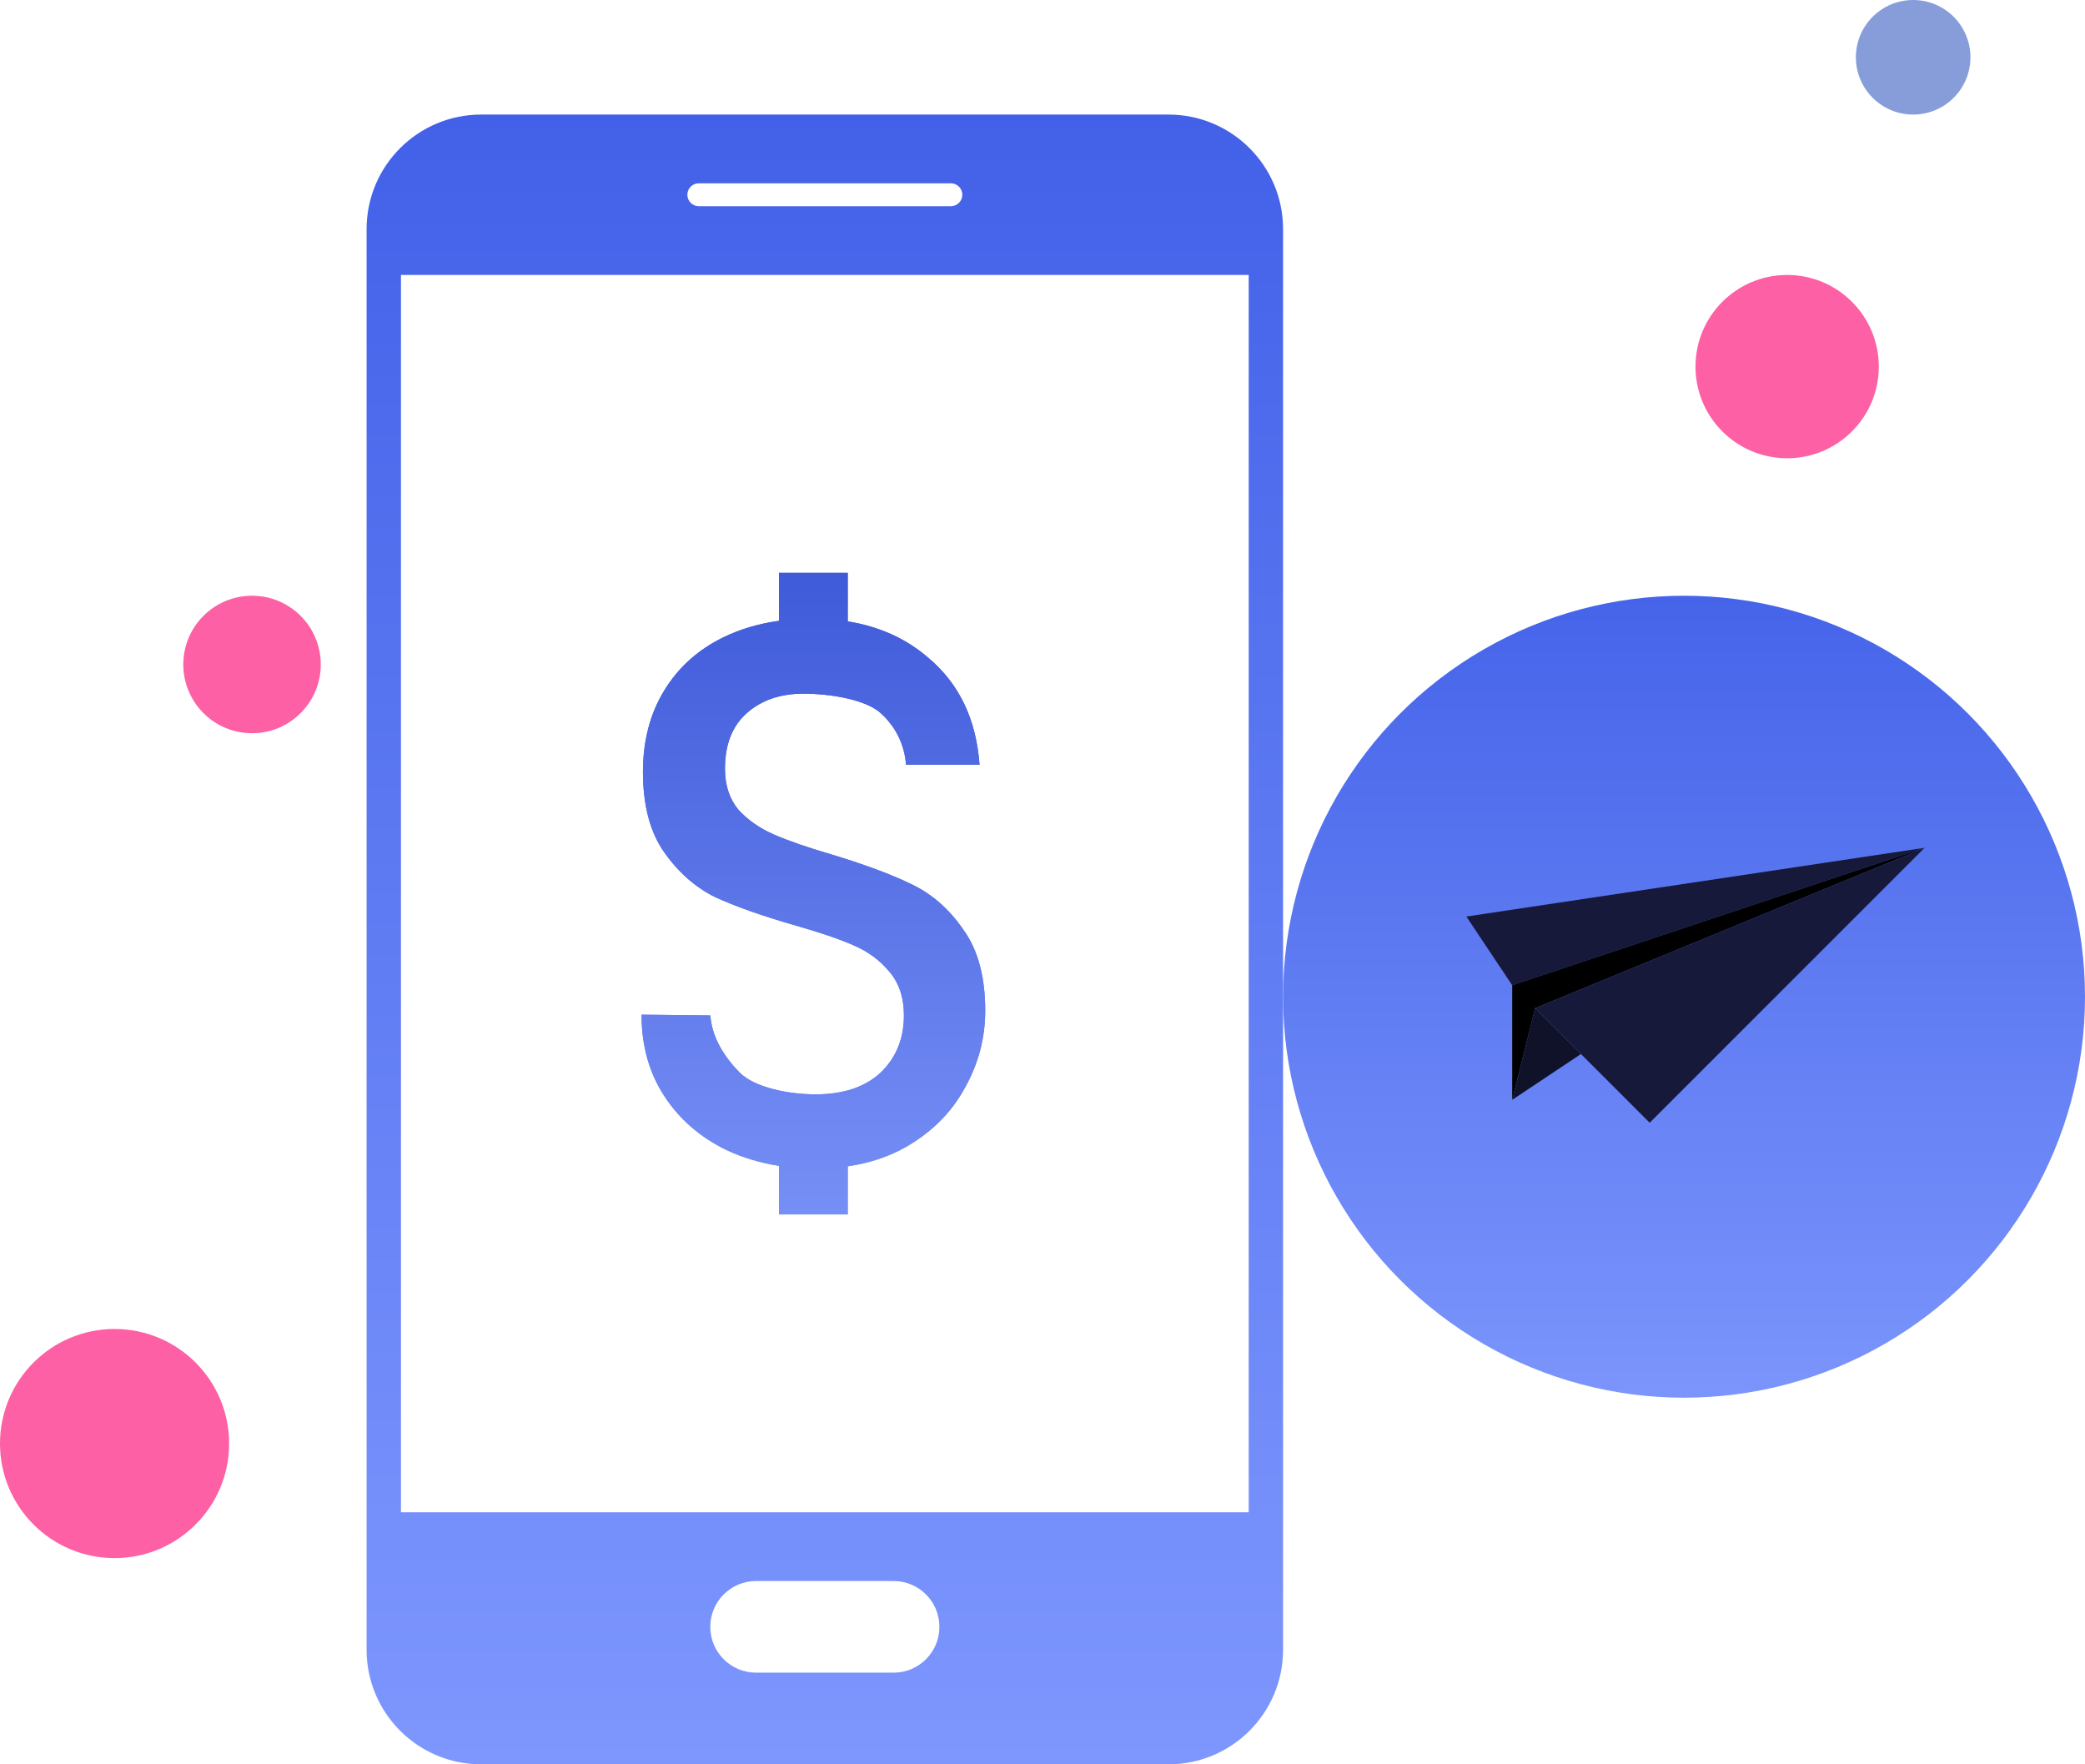 <svg width="91" height="77" viewBox="0 0 91 77" fill="none" xmlns="http://www.w3.org/2000/svg">
<circle cx="78" cy="16" r="4" fill="#FD60A4"/>
<circle cx="83.5" cy="2.5" r="2.5" fill="#869DDA"/>
<circle cx="5" cy="63" r="5" fill="#FD60A4"/>
<circle cx="11" cy="29" r="3" fill="#FD60A4"/>
<path fill-rule="evenodd" clip-rule="evenodd" d="M16 10V72C16 74.761 18.239 77 21 77H51C53.761 77 56 74.761 56 72V10C56 7.239 53.761 5 51 5H21C18.239 5 16 7.239 16 10ZM17.5 66H54.5V12H17.5L17.5 66ZM39 73H33C31.895 73 31 72.105 31 71C31 69.895 31.895 69 33 69H39C40.105 69 41 69.895 41 71C41 72.105 40.105 73 39 73ZM30.5 9H41.5C41.776 9 42 8.776 42 8.5C42 8.224 41.776 8 41.5 8H30.5C30.224 8 30 8.224 30 8.5C30 8.776 30.224 9 30.5 9Z" fill="url(#paint0_linear_91_31)"/>
<circle cx="73.5" cy="43.5" r="17.5" fill="url(#paint1_linear_91_31)"/>
<path d="M64 40L66 43L84 37L64 40Z" fill="#161939"/>
<path d="M66 48L67 44L84 37L66 43V48Z" fill="black"/>
<path d="M66 48L67 44L69 46L66 48Z" fill="#0F1228"/>
<path d="M72 49L84 37L67 44L69 46L72 49Z" fill="#161939"/>
<path d="M34 50.881C33.18 50.753 32.414 50.523 31.704 50.19C30.551 49.627 29.646 48.84 28.988 47.827C28.329 46.814 28 45.633 28 44.283L31.001 44.316C31.083 45.329 31.649 46.162 32.287 46.814C32.945 47.467 34.42 47.76 35.593 47.76C36.807 47.76 37.753 47.444 38.432 46.814C39.111 46.162 39.451 45.329 39.451 44.316C39.451 43.529 39.235 42.888 38.803 42.392C38.391 41.897 37.866 41.515 37.228 41.245C36.611 40.975 35.747 40.682 34.636 40.367C33.237 39.962 32.095 39.557 31.21 39.152C30.346 38.724 29.605 38.072 28.988 37.194C28.37 36.316 28.062 35.146 28.062 33.684C28.062 32.333 28.37 31.152 28.988 30.139C29.605 29.127 30.469 28.35 31.58 27.81C32.311 27.455 33.118 27.216 34 27.095V25H37V27.119C38.384 27.342 39.561 27.876 40.531 28.721C41.868 29.847 42.609 31.399 42.753 33.38H39.543C39.481 32.525 39.111 31.726 38.432 31.118C37.753 30.511 36.179 30.274 35.068 30.274C34.06 30.274 33.237 30.556 32.599 31.118C31.961 31.681 31.642 32.491 31.642 33.548C31.642 34.269 31.837 34.865 32.228 35.338C32.64 35.788 33.154 36.148 33.772 36.418C34.389 36.688 35.233 36.98 36.303 37.295C37.722 37.723 38.874 38.151 39.759 38.578C40.665 39.006 41.426 39.669 42.043 40.57C42.681 41.447 43 42.629 43 44.114C43 45.307 42.702 46.432 42.105 47.489C41.529 48.547 40.675 49.402 39.543 50.055C38.79 50.482 37.942 50.764 37 50.902V53H34V50.881Z" fill="url(#paint2_linear_91_31)"/>
<path d="M34 50.881C33.18 50.753 32.414 50.523 31.704 50.19C30.551 49.627 29.646 48.84 28.988 47.827C28.329 46.814 28 45.633 28 44.283L31.001 44.316C31.083 45.329 31.649 46.162 32.287 46.814C32.945 47.467 34.42 47.76 35.593 47.76C36.807 47.76 37.753 47.444 38.432 46.814C39.111 46.162 39.451 45.329 39.451 44.316C39.451 43.529 39.235 42.888 38.803 42.392C38.391 41.897 37.866 41.515 37.228 41.245C36.611 40.975 35.747 40.682 34.636 40.367C33.237 39.962 32.095 39.557 31.21 39.152C30.346 38.724 29.605 38.072 28.988 37.194C28.37 36.316 28.062 35.146 28.062 33.684C28.062 32.333 28.37 31.152 28.988 30.139C29.605 29.127 30.469 28.35 31.58 27.81C32.311 27.455 33.118 27.216 34 27.095V25H37V27.119C38.384 27.342 39.561 27.876 40.531 28.721C41.868 29.847 42.609 31.399 42.753 33.38H39.543C39.481 32.525 39.111 31.726 38.432 31.118C37.753 30.511 36.179 30.274 35.068 30.274C34.06 30.274 33.237 30.556 32.599 31.118C31.961 31.681 31.642 32.491 31.642 33.548C31.642 34.269 31.837 34.865 32.228 35.338C32.64 35.788 33.154 36.148 33.772 36.418C34.389 36.688 35.233 36.98 36.303 37.295C37.722 37.723 38.874 38.151 39.759 38.578C40.665 39.006 41.426 39.669 42.043 40.57C42.681 41.447 43 42.629 43 44.114C43 45.307 42.702 46.432 42.105 47.489C41.529 48.547 40.675 49.402 39.543 50.055C38.79 50.482 37.942 50.764 37 50.902V53H34V50.881Z" fill="url(#paint3_linear_91_31)"/>
<defs>
<linearGradient id="paint0_linear_91_31" x1="36" y1="5" x2="36" y2="77" gradientUnits="userSpaceOnUse">
<stop stop-color="#4261E8"/>
<stop offset="1" stop-color="#7E97FE"/>
</linearGradient>
<linearGradient id="paint1_linear_91_31" x1="73.5" y1="26" x2="73.5" y2="61" gradientUnits="userSpaceOnUse">
<stop stop-color="#4564E9"/>
<stop offset="1" stop-color="#7B95FC"/>
</linearGradient>
<linearGradient id="paint2_linear_91_31" x1="35.5" y1="25" x2="35.5" y2="53" gradientUnits="userSpaceOnUse">
<stop stop-color="#405BD9"/>
<stop offset="1" stop-color="#768FF6"/>
</linearGradient>
<linearGradient id="paint3_linear_91_31" x1="35.5" y1="25" x2="35.5" y2="53" gradientUnits="userSpaceOnUse">
<stop stop-color="#405BD9"/>
<stop offset="1" stop-color="#768FF6"/>
</linearGradient>
</defs>
</svg>
